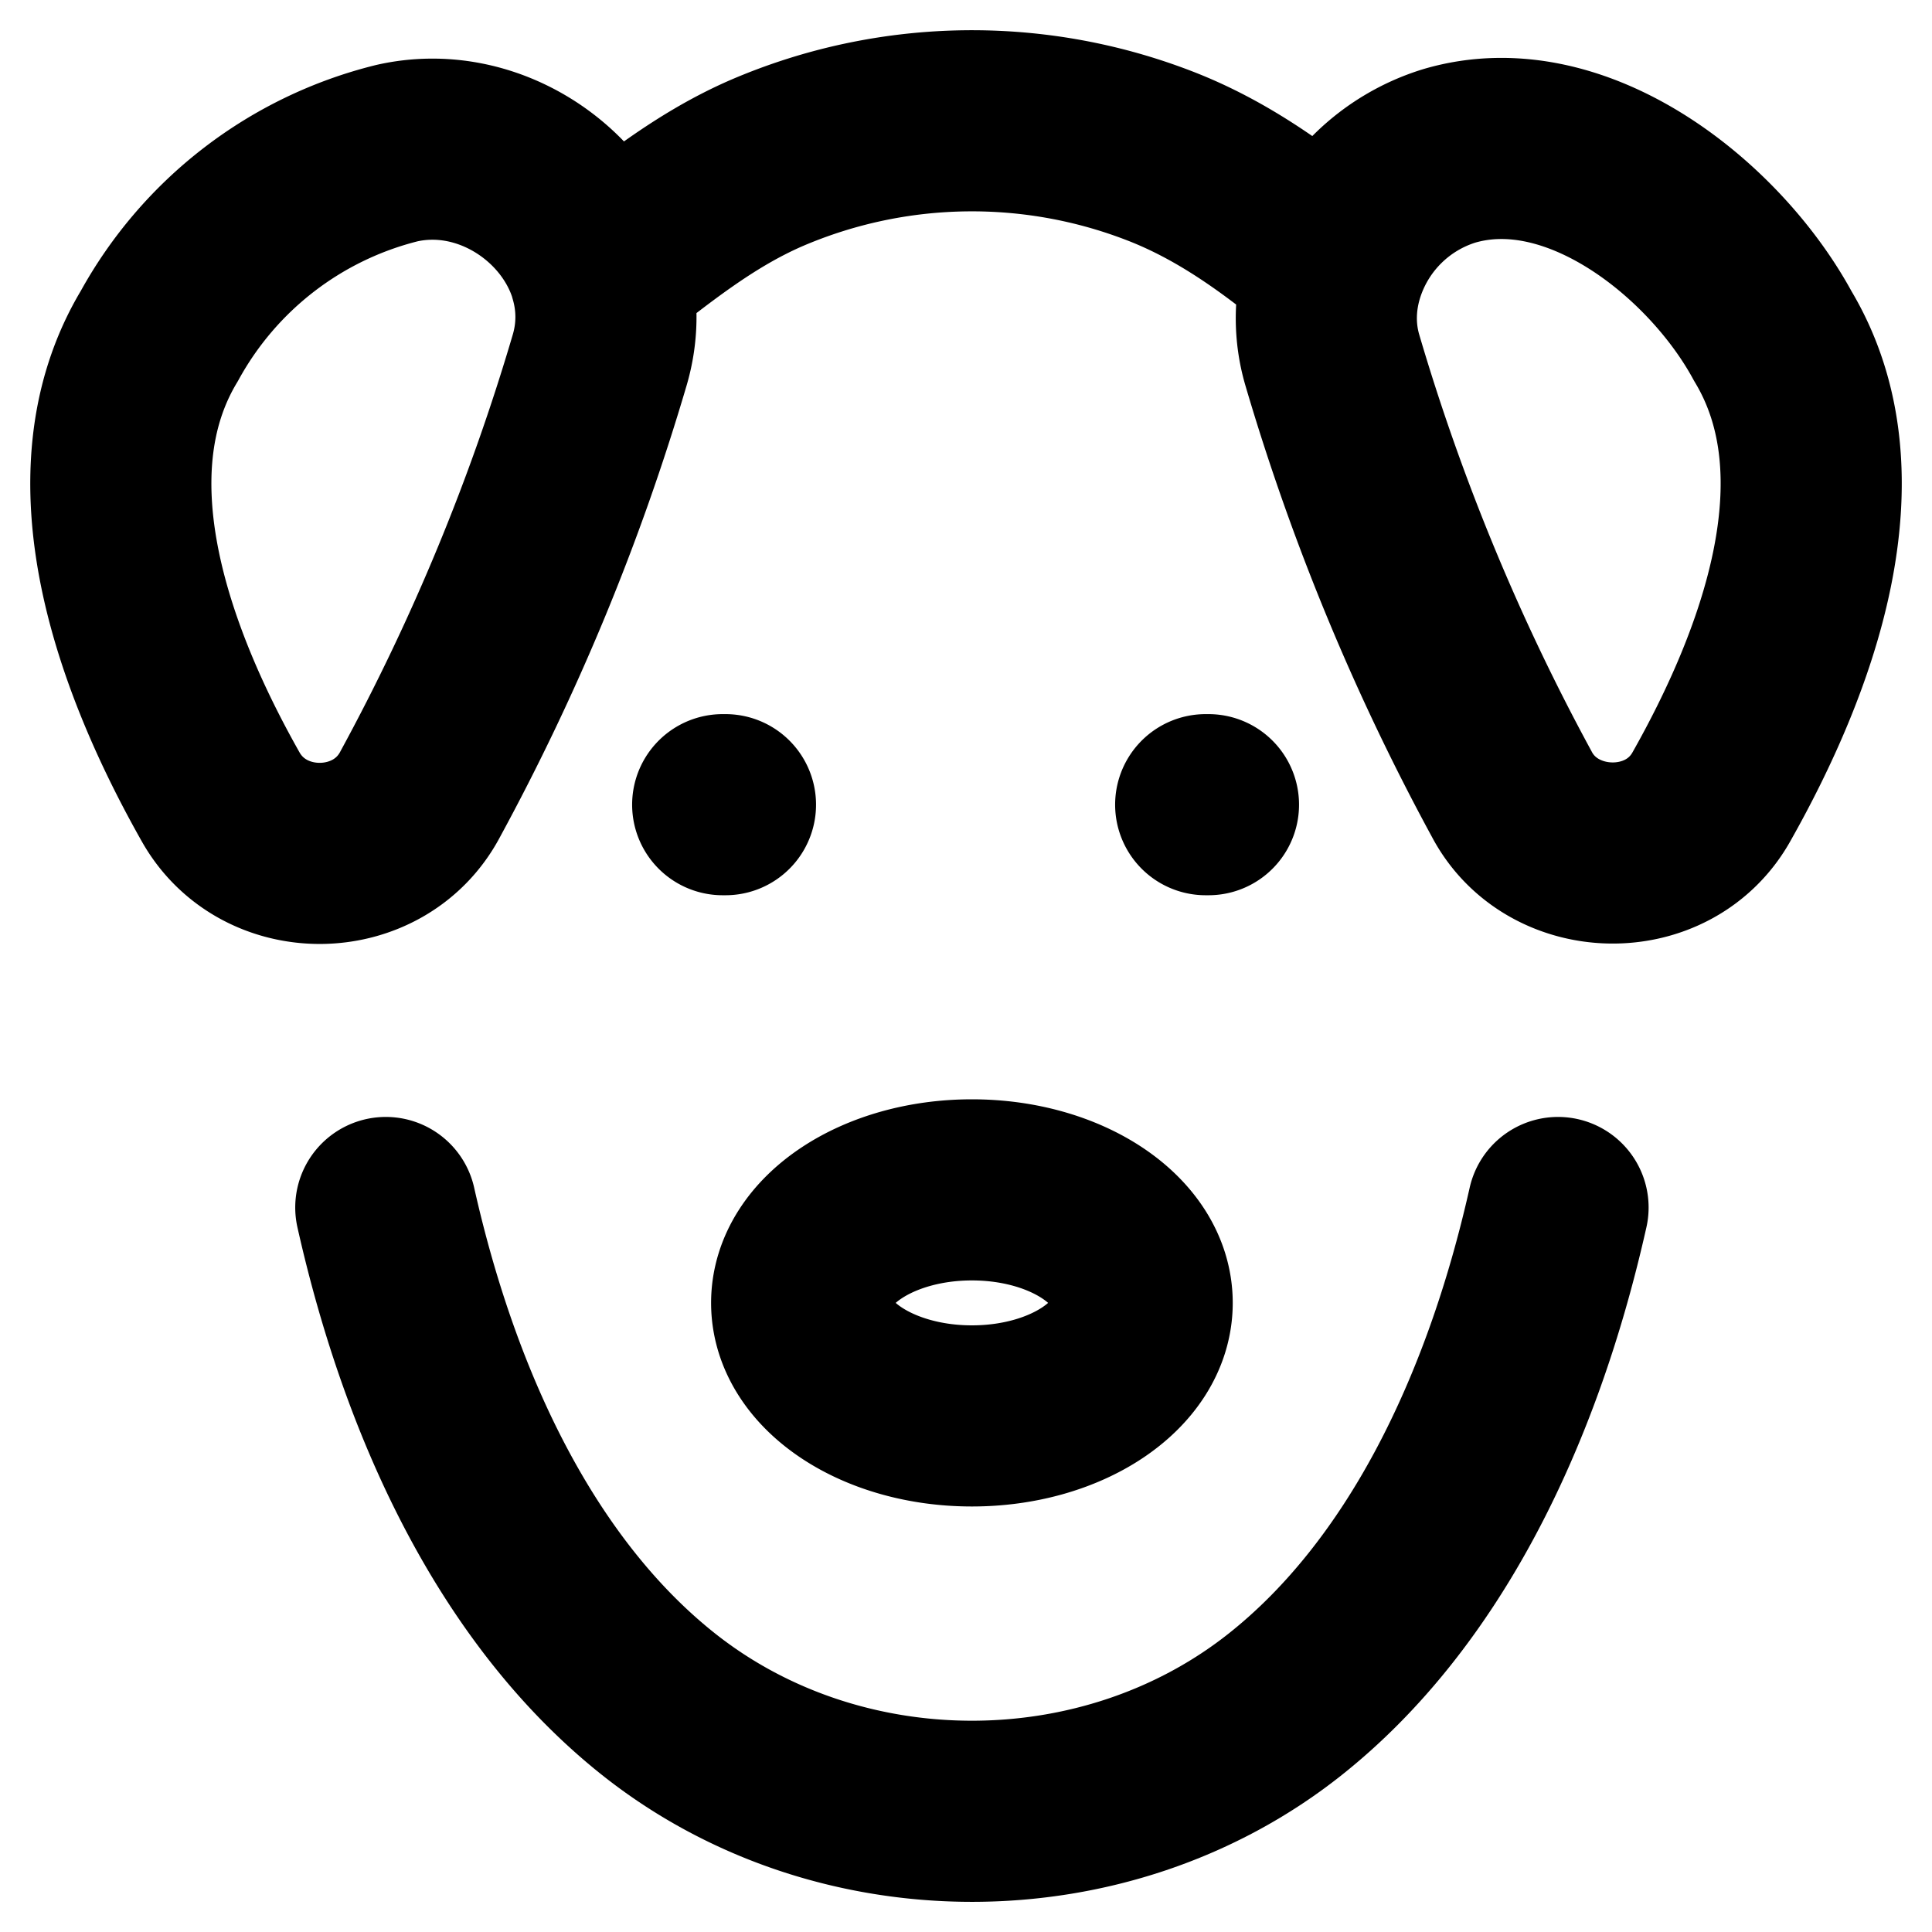 <svg xmlns="http://www.w3.org/2000/svg" width="16" height="16" fill="none" viewBox="0 0 16 16"><g clip-path="url(#dog_svg__a)"><path stroke="#000" stroke-linecap="round" stroke-linejoin="round" stroke-width="1.5" d="M4.966 2.267c.066.224.073.468 0 .716A18.384 18.384 0 0 1 3.48 6.577c-.34.645-1.298.656-1.654.02C1.208 5.503.616 3.95 1.32 2.782a3.093 3.093 0 0 1 1.968-1.514c.738-.166 1.479.323 1.679.999Zm0 0c.441-.344.863-.691 1.383-.917a4.307 4.307 0 0 1 3.299-.042c.531.214.97.546 1.406.907m0 0c-.082.244-.096.51-.02.768a18.388 18.388 0 0 0 1.486 3.594c.333.632 1.296.66 1.654.02.618-1.094 1.21-2.646.507-3.815-.475-.877-1.622-1.802-2.679-1.491a1.453 1.453 0 0 0-.948.924ZM3.195 10c.381 1.698 1.117 3.207 2.258 4.113 1.49 1.183 3.703 1.183 5.192 0 1.14-.906 1.877-2.415 2.258-4.113M5.985 6.664h.023m3.977 0h.023m-.549 4.126c0 .517-.631.936-1.41.936-.779 0-1.41-.419-1.41-.936 0-.517.631-.936 1.41-.936.779 0 1.41.419 1.41.936Z"/></g><defs><clipPath id="dog_svg__a"><path fill="#fff" d="M0 0h16v16H0z"/></clipPath></defs></svg>